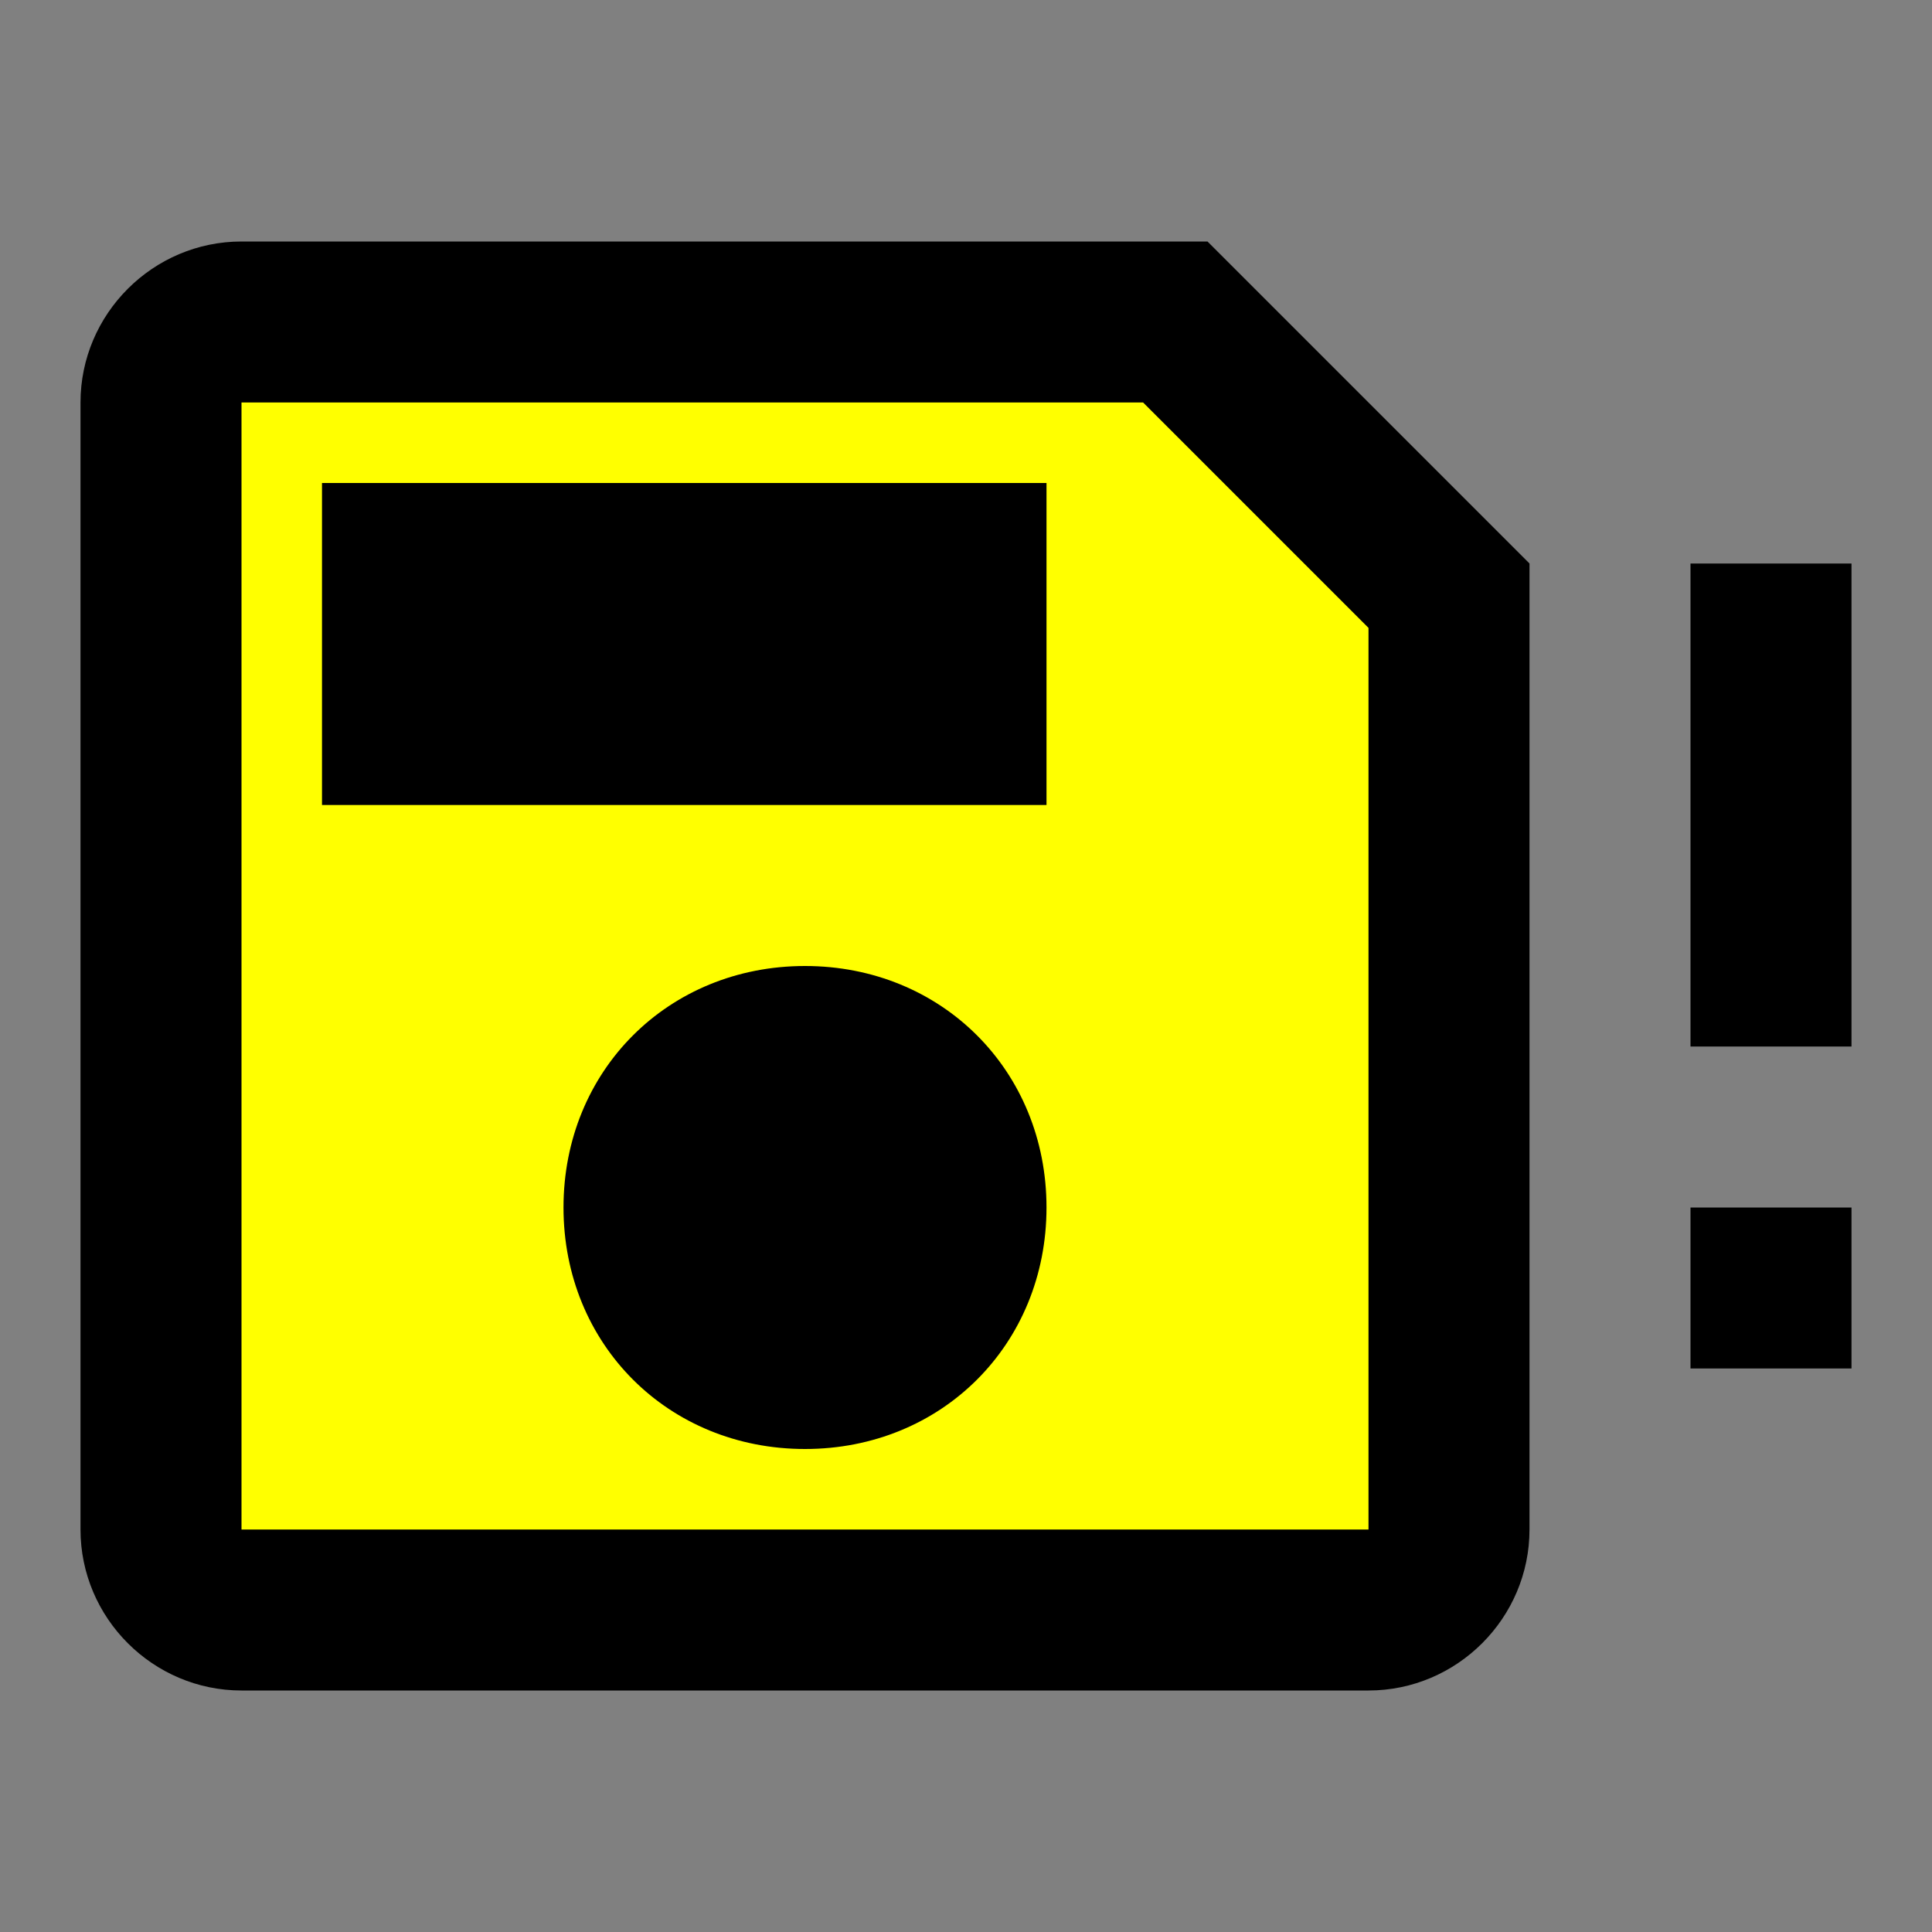 <?xml version="1.0" encoding="UTF-8" standalone="no"?>
<svg
   id="mdi-content-save-alert-outline"
   viewBox="0 0 24 24"
   version="1.1"
   sodipodi:docname="content-save-alert-outline-yellow.svg"
   inkscape:version="1.4 (e7c3feb1, 2024-10-09)"
   xmlns:inkscape="http://www.inkscape.org/namespaces/inkscape"
   xmlns:sodipodi="http://sodipodi.sourceforge.net/DTD/sodipodi-0.dtd"
   xmlns="http://www.w3.org/2000/svg"
   xmlns:svg="http://www.w3.org/2000/svg">
  <rect x="0" y="0" width="24" height="24" fill="#808080" stroke="none"/>
  <defs
     id="defs1" />
  <sodipodi:namedview
     id="namedview1"
     pagecolor="#ffffff"
     bordercolor="#000000"
     borderopacity="0.25"
     inkscape:showpageshadow="2"
     inkscape:pageopacity="0.0"
     inkscape:pagecheckerboard="0"
     inkscape:deskcolor="#d1d1d1"
     inkscape:zoom="7.02"
     inkscape:cx="11.965812"
     inkscape:cy="11.894587"
     inkscape:window-width="1424"
     inkscape:window-height="776"
     inkscape:window-x="0"
     inkscape:window-y="38"
     inkscape:window-maximized="0"
     inkscape:current-layer="mdi-content-save-alert-outline" />
  <path
     style="fill:#ffff00;stroke-width:0.285;stroke-linejoin:bevel;stroke-miterlimit:1"
     d="M 2.665,4.607 C 2.217,5.662 2.579,6.914 2.463,8.048 c 0.034,3.65 -0.068,7.325 0.05,10.959 0.407,0.861 1.63,0.312 2.402,0.467 4.03,-0.034 8.085,0.068 12.099,-0.05 0.861,-0.407 0.312,-1.63 0.467,-2.402 -0.034,-3.102 0.068,-6.229 -0.05,-9.316 C 16.666,6.552 15.464,5.68 14.533,4.634 13.325,4.233 11.96,4.566 10.689,4.457 8.106,4.49 5.497,4.389 2.929,4.507 l -0.133,0.05 z m 5.81,1.904 c 1.319,0 2.639,0 3.958,0 0,0.977 0,1.954 0,2.931 -2.639,0 -5.278,0 -7.917,0 0,-0.977 0,-1.954 0,-2.931 1.319,0 2.639,0 3.958,0 z m 1.463,6.031 c 1.498,-0.084 2.754,1.336 2.461,2.824 -0.087,2.04 -3.065,2.786 -4.262,1.239 C 6.779,15.124 7.88,12.451 9.939,12.543 Z"
     id="path2" />
  <path
     d="M15 3H3C1.9 3 1 3.9 1 5V19C1 20.1 1.9 21 3 21H17C18.1 21 19 20.1 19 19V7L15 3M17 19H3V5H14.2L17 7.8V19M10 12C8.3 12 7 13.3 7 15S8.3 18 10 18 13 16.7 13 15 11.7 12 10 12M4 6H13V10H4V6M23 13H21V7H23V13M23 17H21V15H23V17Z"
     id="path1" />
</svg>
